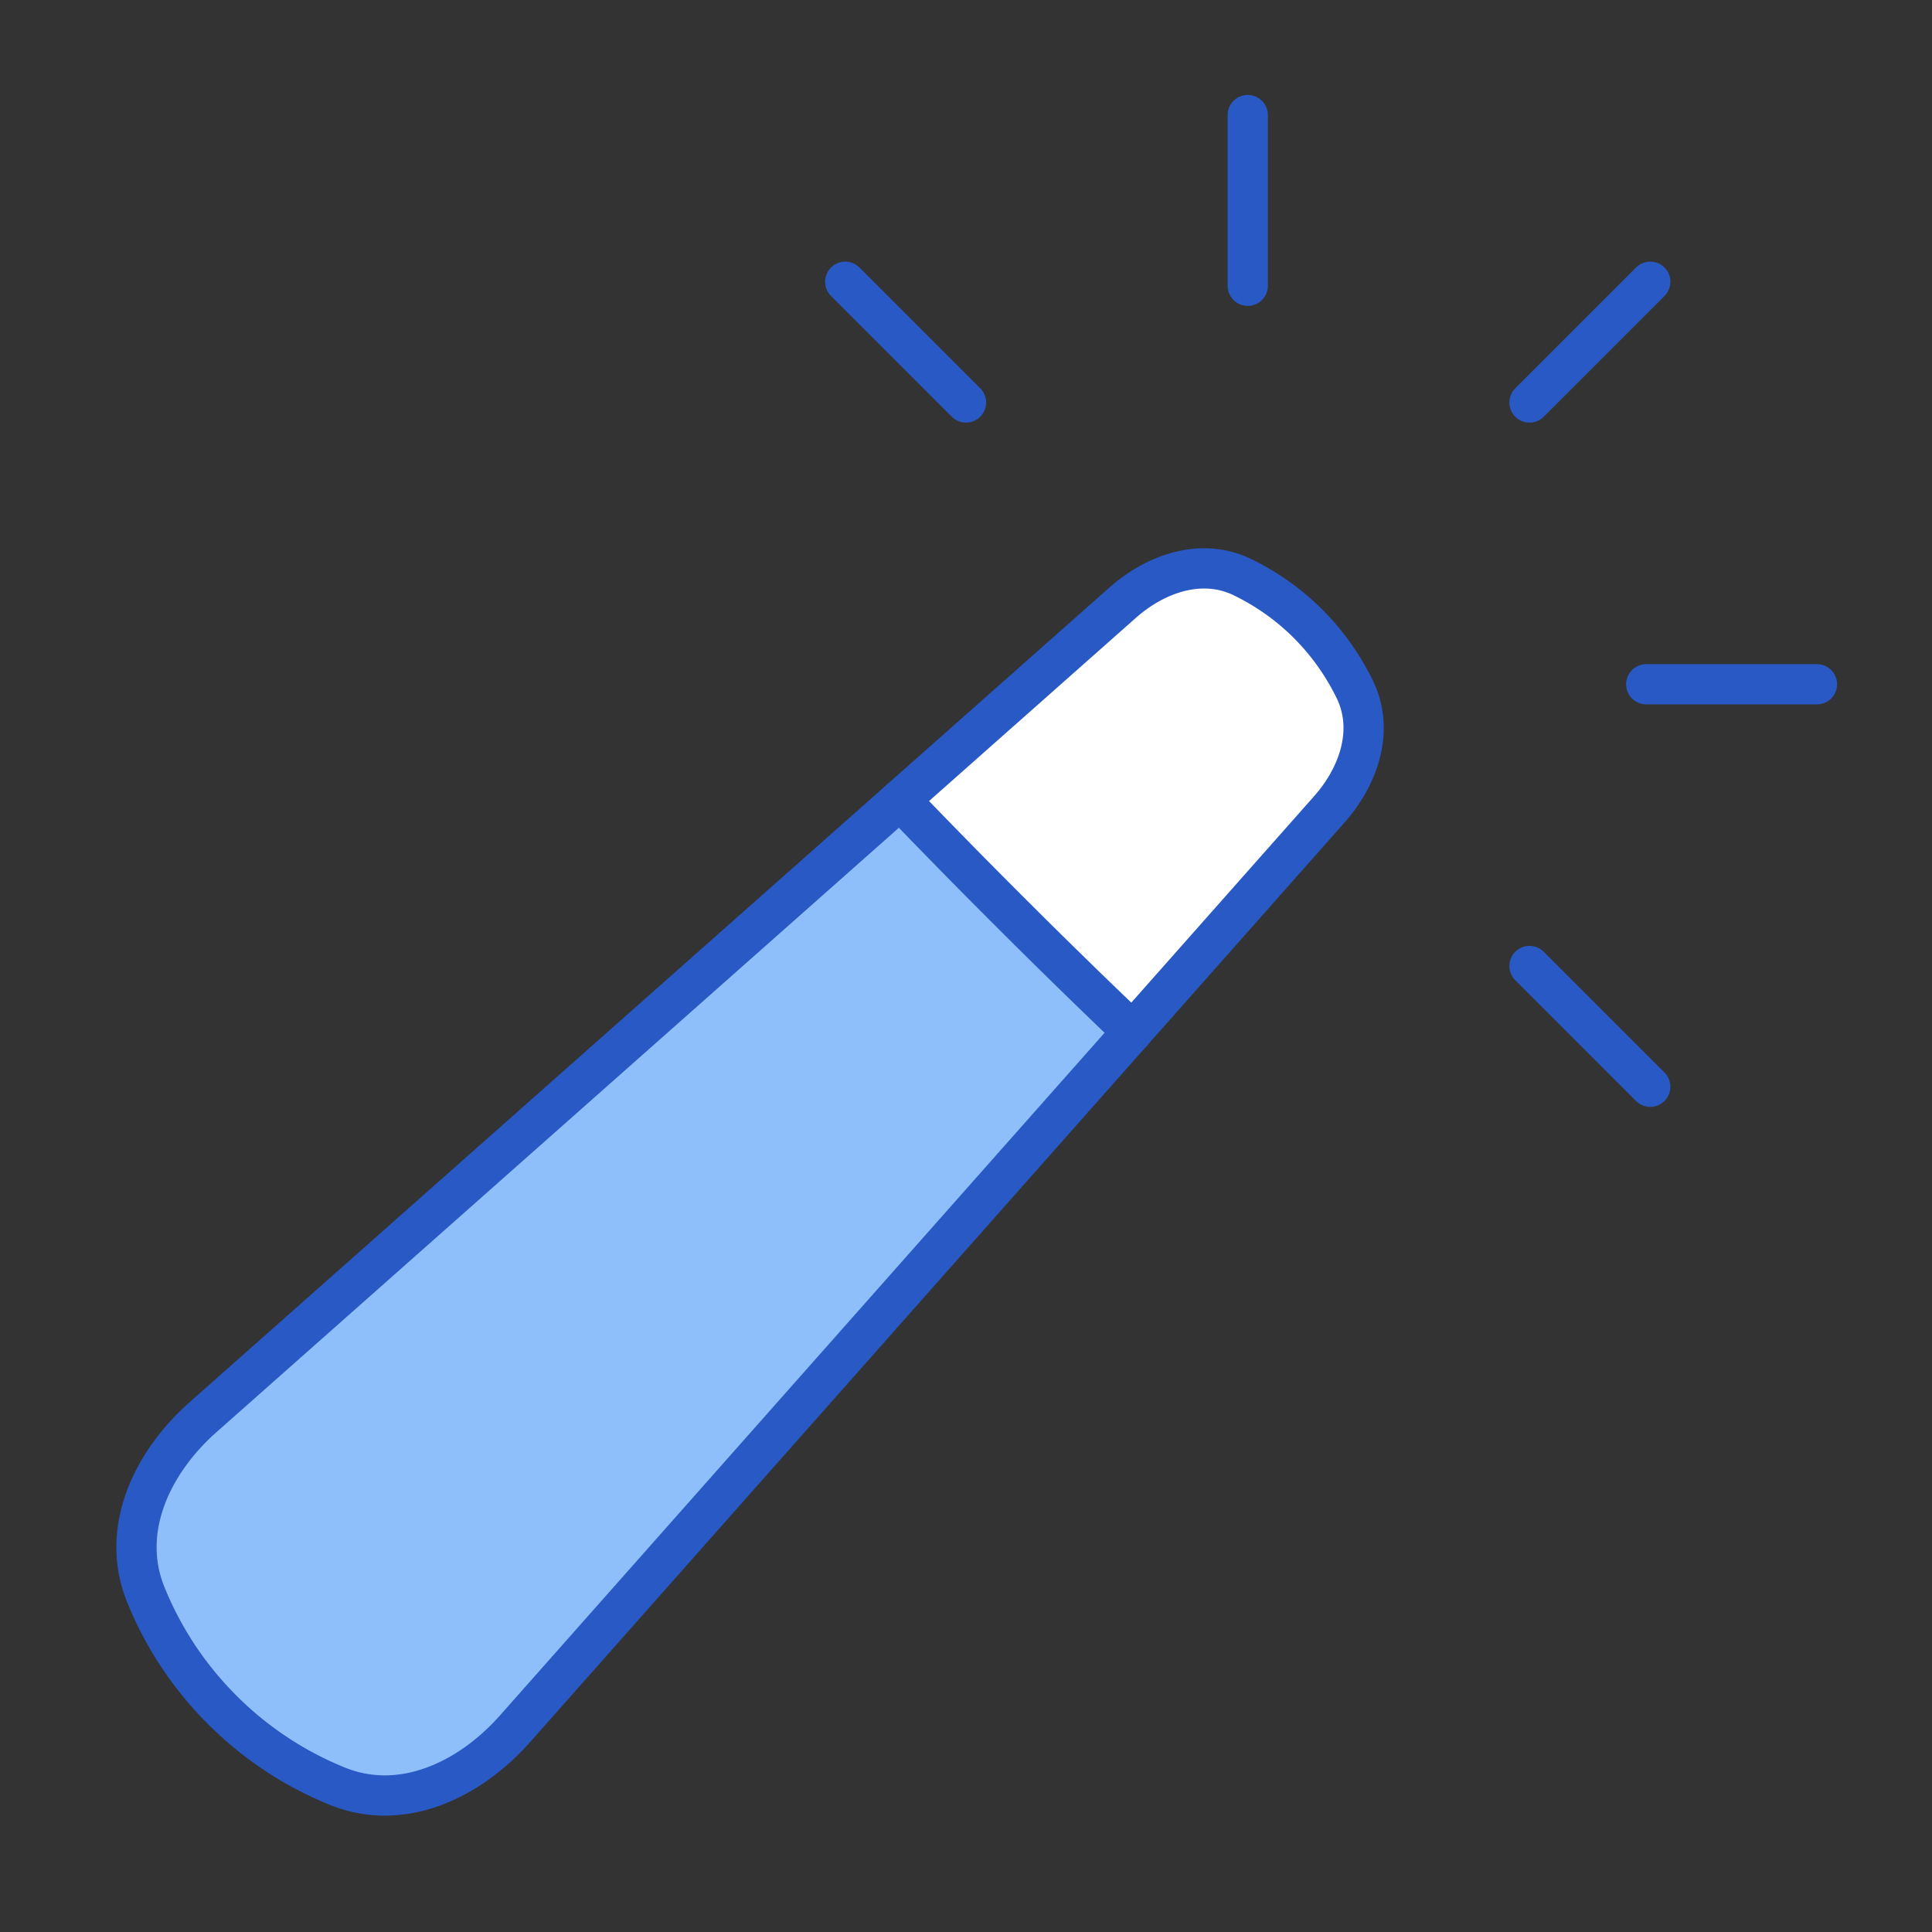 <svg xmlns="http://www.w3.org/2000/svg" fill="none" viewBox="0 0 48 48" id="Magic-Wand-1--Streamline-Plump">
  <rect x="0" y="0" width="48" height="48" fill="#333333" stroke="none"/>
  <desc>
    Magic Wand 1 Streamline Icon: https://streamlinehq.com
  </desc>
  <g id="magic-wand-1--sselection-wand-object-work">
    <path id="Union" fill="#8fbffa" d="M3.621 39.618c-0.646 -1.592 0.14 -3.273 1.426 -4.411l22.838 -20.228c0.841 -0.745 1.983 -1.13 2.992 -0.635 0.515 0.252 1.088 0.62 1.623 1.156a6.064 6.064 0 0 1 1.156 1.623c0.494 1.008 0.11 2.15 -0.635 2.991L12.793 42.953c-1.139 1.285 -2.82 2.071 -4.411 1.425a8.61 8.61 0 0 1 -2.863 -1.898 8.61 8.61 0 0 1 -1.898 -2.862Z" stroke-width="1"></path>
    <path id="Intersect" fill="#ffffff" d="M28.277 25.507c-0.98 -0.932 -2.026 -1.952 -3.142 -3.069A181.262 181.262 0 0 1 22.5 19.75l5.525 -4.893c0.84 -0.745 1.983 -1.13 2.992 -0.635 0.515 0.252 1.088 0.62 1.623 1.156A6.06 6.06 0 0 1 33.796 17c0.494 1.008 0.11 2.15 -0.635 2.991l-4.884 5.515Z" stroke-width="1"></path>
    <path id="Union_2" stroke="#2859c5" stroke-linecap="round" stroke-linejoin="round" d="M3.622 39.618c-0.646 -1.592 0.14 -3.273 1.425 -4.411l22.839 -20.228c0.84 -0.745 1.983 -1.13 2.992 -0.635 0.515 0.252 1.088 0.62 1.623 1.156a6.064 6.064 0 0 1 1.156 1.623c0.494 1.008 0.11 2.15 -0.635 2.991L12.794 42.953c-1.14 1.285 -2.82 2.071 -4.412 1.425A8.61 8.61 0 0 1 5.52 42.48a8.61 8.61 0 0 1 -1.898 -2.862Z" stroke-width="1"></path>
    <path id="Intersect_2" stroke="#2859c5" stroke-linecap="round" stroke-linejoin="round" d="M28.137 25.63c-0.98 -0.933 -2.026 -1.953 -3.142 -3.07a181.262 181.262 0 0 1 -2.635 -2.687" stroke-width="1"></path>
    <path id="Vector 1353" stroke="#2859c5" stroke-linecap="round" stroke-linejoin="round" d="m21 7 3 3" stroke-width="1"></path>
    <path id="Vector 1354" stroke="#2859c5" stroke-linecap="round" stroke-linejoin="round" d="m38 24 3 3" stroke-width="1"></path>
    <path id="Vector 1353_2" stroke="#2859c5" stroke-linecap="round" stroke-linejoin="round" d="m41 7 -3 3" stroke-width="1"></path>
    <path id="Vector 1353_3" stroke="#2859c5" stroke-linecap="round" stroke-linejoin="round" d="M31 2.858V7.1" stroke-width="1"></path>
    <path id="Vector 1354_2" stroke="#2859c5" stroke-linecap="round" stroke-linejoin="round" d="M40.9 17h4.242" stroke-width="1"></path>
  </g>
</svg>